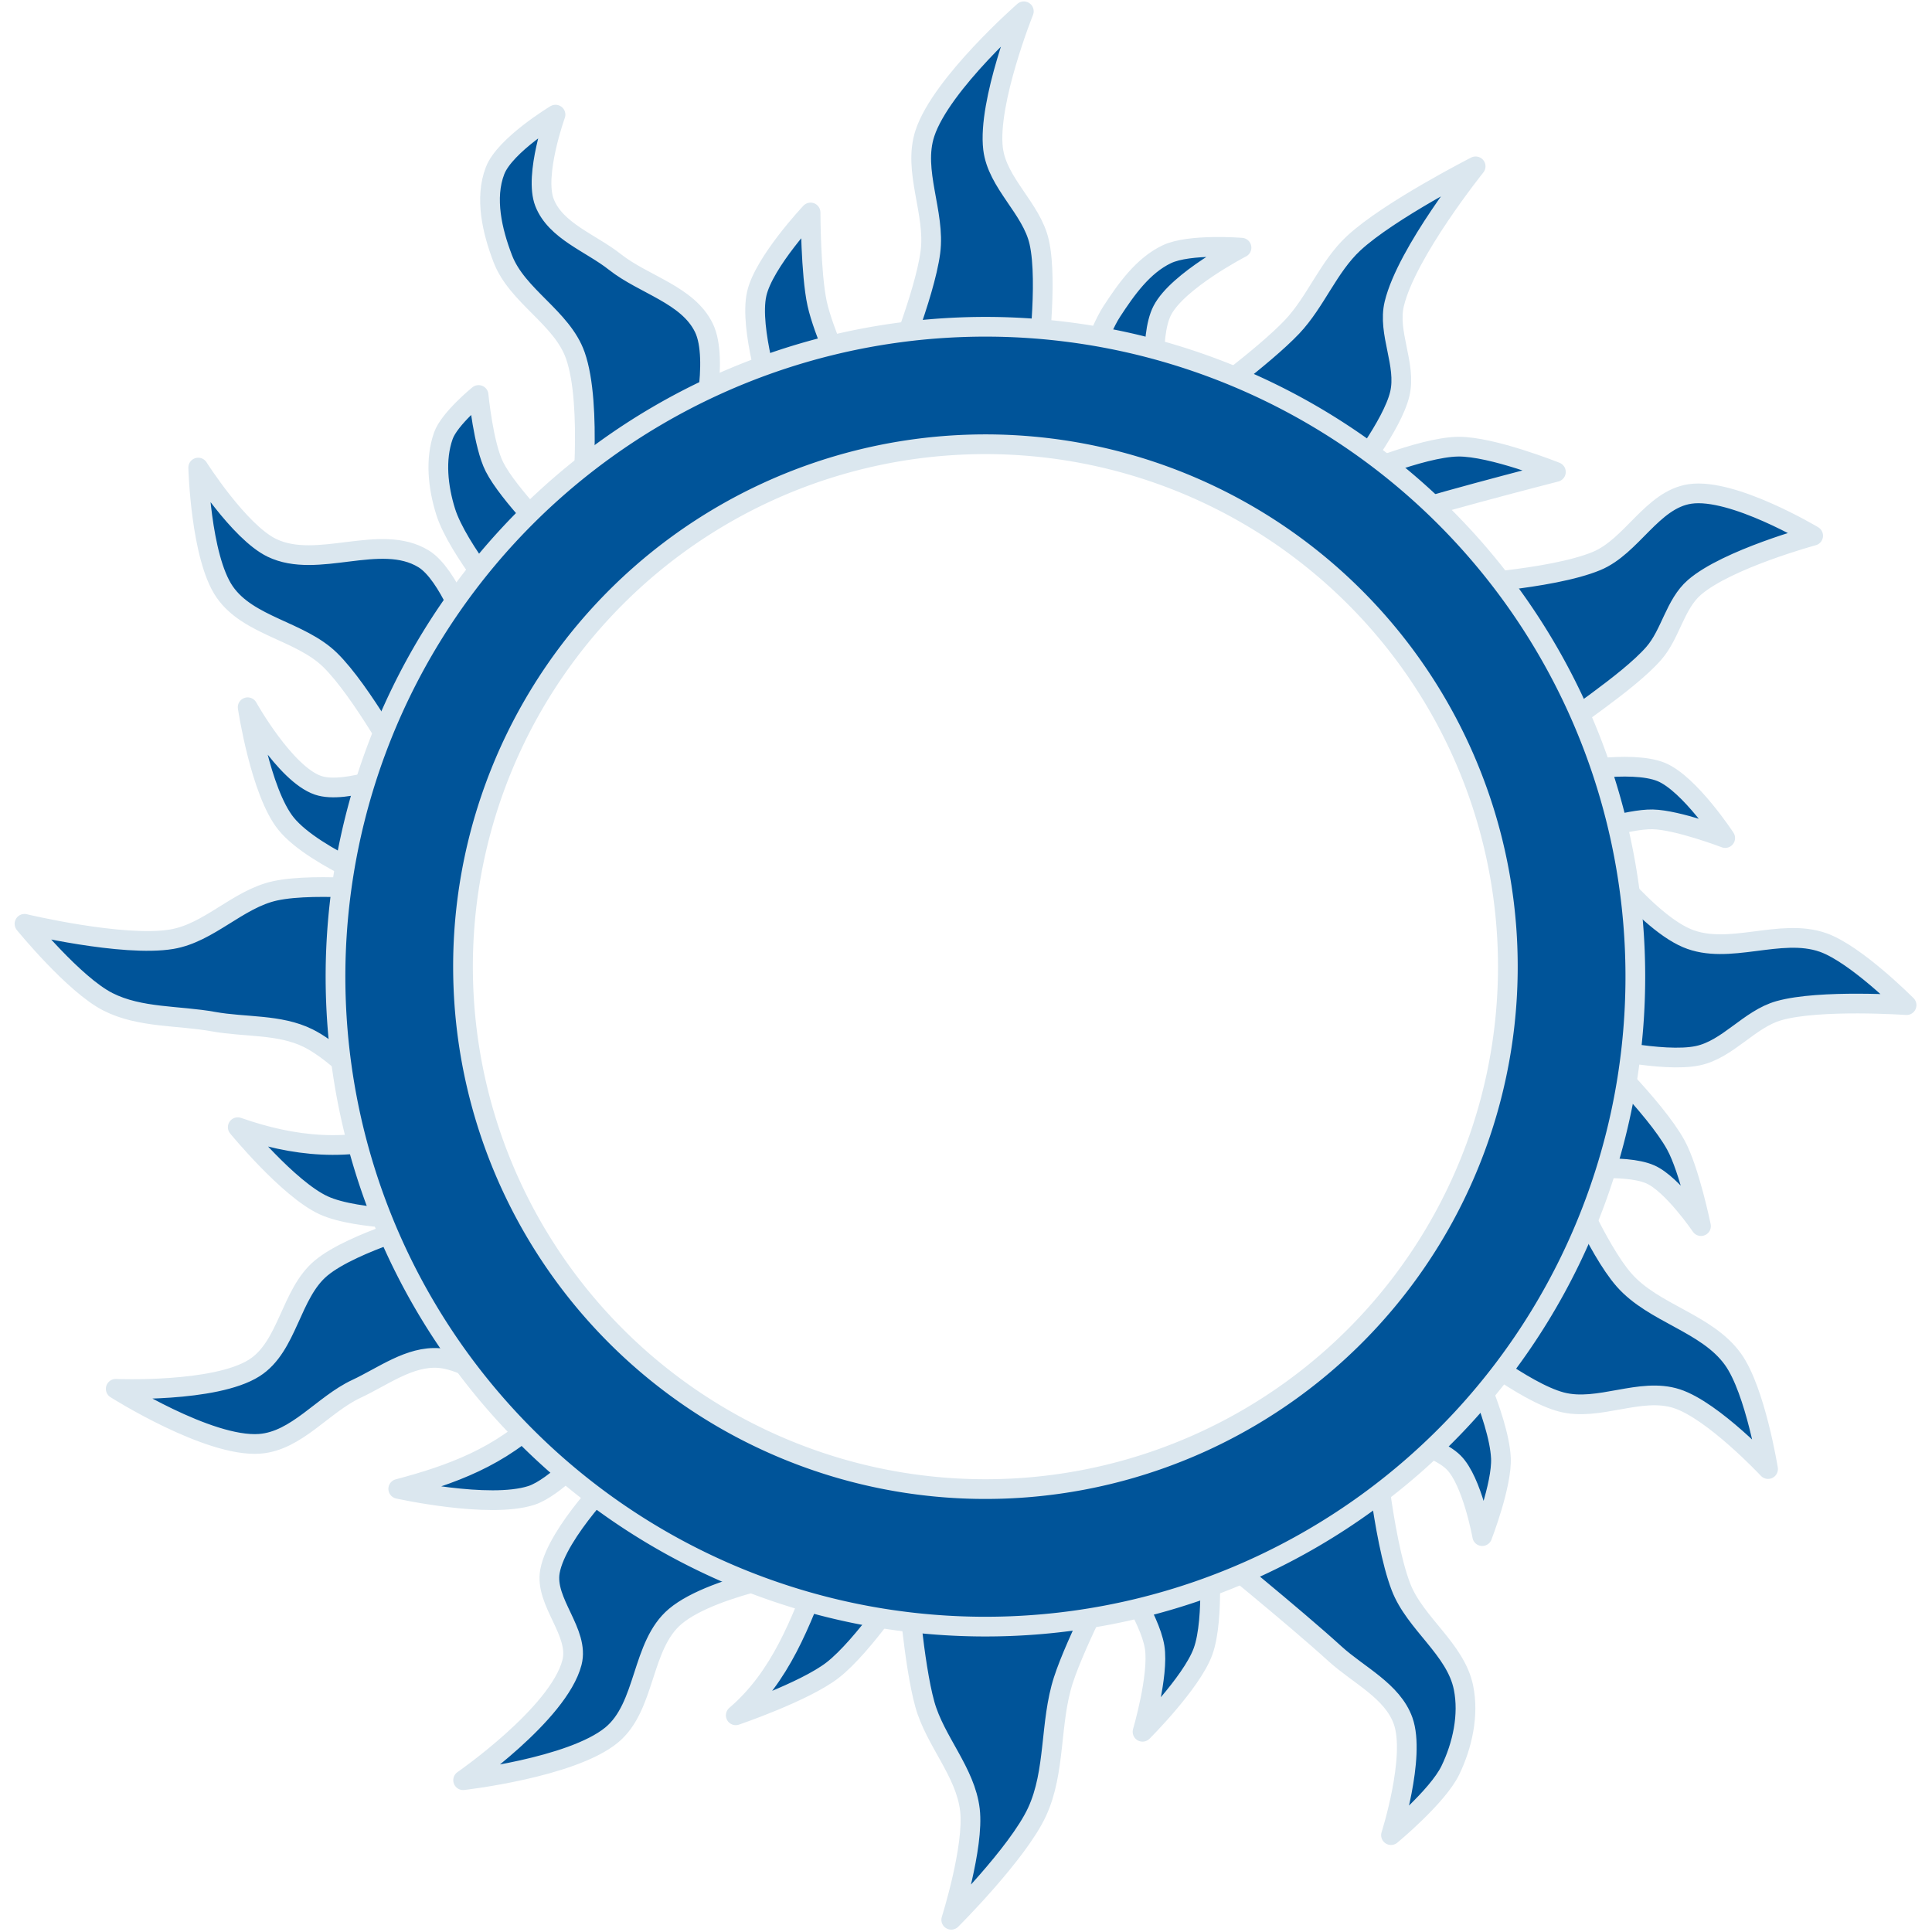 <?xml version="1.0" encoding="UTF-8" standalone="no"?>
<!-- Created with Inkscape (http://www.inkscape.org/) -->

<svg version="1.1" id="svg1" width="196" height="196" viewBox="0 0 196 196" sodipodi:docname="Harbinger.svg" inkscape:version="1.3.2 (091e20e, 2023-11-25, custom)"
   xmlns:inkscape="http://www.inkscape.org/namespaces/inkscape"
   xmlns:sodipodi="http://sodipodi.sourceforge.net/DTD/sodipodi-0.dtd"
   xmlns="http://www.w3.org/2000/svg"
   xmlns:svg="http://www.w3.org/2000/svg">
   <defs id="defs1" />
   <sodipodi:namedview id="namedview1" pagecolor="#ffffff" bordercolor="#000000" borderopacity="0.25" inkscape:showpageshadow="2" inkscape:pageopacity="0.0" inkscape:pagecheckerboard="0" inkscape:deskcolor="#d1d1d1" inkscape:zoom="4.3905559" inkscape:cx="102.15107" inkscape:cy="65.709219" inkscape:window-width="2560" inkscape:window-height="1494" inkscape:window-x="-11" inkscape:window-y="-11" inkscape:window-maximized="1" inkscape:current-layer="g1" />
   <g inkscape:groupmode="layer" inkscape:label="Image" id="g1" transform="matrix(1.385,0,0,1.385,-41.902,-37.662)">
      <path id="path2" style="display:inline;fill:#005499;fill-opacity:1;stroke:#dbe7ef;stroke-width:1.444;stroke-linejoin:round;stroke-dasharray:none;stroke-dashoffset:2.267;stroke-opacity:1;paint-order:markers fill stroke" d="m 144.522,96.824 c 0.894,23.152 -17.149,42.645 -40.301,43.54 -23.152,0.895 -42.646,-17.147 -43.542,-40.298 -0.896,-23.152 17.144,-42.647 40.296,-43.545 23.152,-0.898 42.648,17.142 43.547,40.293 M 67.642,71.99 64.662,73.681 c 0,0 -1.532,-4.426 -3.382,-5.556 -3.17,-1.935 -7.769,0.811 -11.113,-0.805 -2.395,-1.158 -5.395,-5.878 -5.395,-5.878 0,0 0.173,6.546 1.933,9.099 1.74,2.526 5.536,2.849 7.73,4.993 2.322,2.268 5.476,8.053 5.476,8.053 0,0 -4.325,1.827 -6.362,1.127 -2.427,-0.834 -5.154,-5.717 -5.154,-5.717 0,0 0.929,6.21 2.818,8.536 2.093,2.576 8.616,4.993 8.616,4.993 0,0 -6.353,-0.749 -9.422,-0.081 -2.722,0.593 -4.822,3.08 -7.569,3.543 -3.566,0.601 -10.79,-1.127 -10.79,-1.127 0,0 3.629,4.457 6.12,5.717 2.339,1.184 5.151,0.983 7.73,1.449 2.306,0.417 4.825,0.169 6.925,1.208 3.014,1.49 7.408,6.845 7.408,6.845 -4.368,1.58 -8.515,1.094 -12.562,-0.322 0,0 3.711,4.53 6.281,5.717 2.506,1.157 8.214,1.047 8.214,1.047 0,0 -6.037,1.613 -8.375,3.543 -2.267,1.872 -2.428,5.753 -4.912,7.328 -2.889,1.831 -10.146,1.53 -10.146,1.53 0,0 6.796,4.312 10.549,4.026 2.709,-0.206 4.625,-2.877 7.086,-4.026 1.947,-0.909 3.896,-2.414 6.039,-2.255 2.876,0.213 7.569,4.187 7.569,4.187 -2.996,3.033 -6.703,4.38 -10.549,5.395 0,0 6.648,1.48 9.744,0.483 1.764,-0.568 4.348,-3.463 4.348,-3.463 l 1.933,1.772 c 0,0 -4.391,4.376 -4.912,7.247 -0.409,2.255 2.189,4.466 1.611,6.684 -0.987,3.786 -7.972,8.616 -7.972,8.616 0,0 7.942,-0.901 10.871,-3.302 2.545,-2.085 2.151,-6.58 4.671,-8.697 2.879,-2.419 10.71,-3.543 10.71,-3.543 -1.522,3.967 -2.984,7.972 -6.281,10.79 0,0 5.023,-1.71 7.086,-3.302 2.264,-1.747 5.476,-6.603 5.476,-6.603 0,0 0.465,6.149 1.288,9.099 0.753,2.699 2.973,4.948 3.302,7.73 0.32,2.704 -1.369,8.053 -1.369,8.053 0,0 4.865,-4.842 6.281,-7.892 1.384,-2.979 0.922,-6.538 1.933,-9.663 0.935,-2.892 3.785,-8.294 3.785,-8.294 0,0 2.555,3.721 2.899,5.878 0.329,2.062 -0.886,6.2 -0.886,6.2 0,0 3.59,-3.573 4.429,-5.878 0.874,-2.399 0.403,-7.65 0.403,-7.65 0,0 6.276,5.091 9.26,7.811 1.726,1.572 4.205,2.714 4.993,4.912 0.947,2.643 -0.886,8.375 -0.886,8.375 0,0 3.415,-2.818 4.348,-4.751 0.887,-1.836 1.367,-4.041 0.966,-6.039 -0.571,-2.848 -3.553,-4.695 -4.59,-7.408 -1.372,-3.59 -2.013,-11.354 -2.013,-11.354 0,0 4.392,0.774 5.878,2.255 1.367,1.361 2.094,5.395 2.094,5.395 0,0 1.459,-3.76 1.369,-5.717 -0.139,-3.002 -2.899,-8.536 -2.899,-8.536 0,0 4.568,3.702 7.328,4.429 2.727,0.718 5.774,-1.113 8.455,-0.242 2.676,0.869 6.684,5.154 6.684,5.154 0,0 -0.926,-5.768 -2.577,-8.053 -1.925,-2.663 -5.804,-3.329 -7.972,-5.798 -1.997,-2.274 -4.348,-7.972 -4.348,-7.972 0,0 4.366,-0.608 6.281,0.242 1.614,0.715 3.704,3.785 3.704,3.785 0,0 -0.847,-4.138 -1.852,-5.959 -1.537,-2.783 -6.2,-7.247 -6.2,-7.247 0,0 5.252,1.261 7.811,0.725 2.222,-0.466 3.773,-2.686 5.959,-3.302 3,-0.845 9.341,-0.403 9.341,-0.403 0,0 -3.714,-3.745 -6.12,-4.59 -3.142,-1.104 -6.923,0.986 -9.985,-0.322 -3.317,-1.416 -7.73,-7.569 -7.73,-7.569 0,0 3.45,-1.163 5.234,-1.127 1.829,0.037 5.315,1.369 5.315,1.369 0,0 -2.604,-3.968 -4.67,-4.832 -2.229,-0.931 -7.247,0.081 -7.247,0.081 0,0 -0.081,-2.899 -0.081,-3.221 0,-0.322 4.845,-3.358 6.764,-5.556 1.245,-1.425 1.55,-3.592 2.979,-4.832 2.389,-2.071 8.697,-3.785 8.697,-3.785 0,0 -5.879,-3.527 -9.019,-3.06 -2.778,0.413 -4.251,3.836 -6.845,4.912 -3.342,1.386 -10.71,1.772 -10.71,1.772 0,0 -3.865,-4.671 -3.865,-4.993 0,-0.322 11.596,-3.302 11.596,-3.302 0,0 -4.7,-1.887 -7.167,-1.852 -2.71,0.038 -7.811,2.255 -7.811,2.255 0,0 3.001,-3.826 3.543,-6.12 0.507,-2.146 -0.92,-4.46 -0.403,-6.603 0.915,-3.79 5.959,-10.066 5.959,-10.066 0,0 -6.359,3.238 -8.938,5.637 -1.855,1.726 -2.768,4.279 -4.509,6.12 -2.058,2.174 -6.925,5.717 -6.925,5.717 l -2.979,-0.242 c 0,0 -0.629,-4.705 0.403,-6.684 1.14,-2.186 5.798,-4.59 5.798,-4.59 0,0 -3.823,-0.308 -5.476,0.483 -1.747,0.836 -2.967,2.566 -4.026,4.187 -1,1.532 -2.094,5.073 -2.094,5.073 l -3.382,-1.047 c 0,0 0.825,-6.139 0.161,-9.099 -0.557,-2.483 -3.079,-4.318 -3.382,-6.845 -0.409,-3.414 2.255,-10.066 2.255,-10.066 0,0 -6.05,5.294 -7.247,8.938 -0.906,2.757 0.778,5.819 0.403,8.697 -0.415,3.182 -2.899,9.18 -2.899,9.18 l -3.221,0.403 c 0,0 -1.733,-3.782 -2.174,-5.798 -0.478,-2.182 -0.483,-6.684 -0.483,-6.684 0,0 -3.426,3.634 -3.946,5.959 -0.568,2.541 1.127,7.73 1.127,7.73 l -5.234,2.577 c 0,0 1.377,-5.467 0.242,-7.811 -1.18,-2.435 -4.4,-3.153 -6.523,-4.832 -1.763,-1.394 -4.335,-2.255 -5.154,-4.348 -0.788,-2.015 0.805,-6.442 0.805,-6.442 0,0 -3.705,2.228 -4.429,4.107 -0.775,2.011 -0.207,4.429 0.564,6.442 1.055,2.758 4.333,4.302 5.315,7.086 1.287,3.647 0.403,11.596 0.403,11.596 l -1.852,2.013 c 0,0 -3.443,-3.418 -4.469,-5.435 -0.816,-1.604 -1.168,-5.274 -1.168,-5.274 0,0 -2.136,1.742 -2.577,2.979 -0.621,1.746 -0.39,3.787 0.161,5.556 0.866,2.779 4.751,7.328 4.751,7.328 z" sodipodi:nodetypes="cssscccsscsscscscsscsasccscsscsssccsccsscssccscsscsscscscsscssscscscsscsacscscsscsscscscssscsscscscsscssccscssccsscssccscsccssscsssccscssc" />
      <path id="path3" style="display:inline;fill:#005499;fill-opacity:1;stroke:#dbe7ef;stroke-width:1.444;stroke-linejoin:round;stroke-dasharray:none;stroke-dashoffset:2.267;stroke-opacity:1;paint-order:markers fill stroke" inkscape:label="path3" d="m 100.592,51.164 a 47.606,47.606 0 0 0 -45.727,49.412 47.606,47.606 0 0 0 49.41,45.729 47.606,47.606 0 0 0 45.73,-49.406 v -0.012 A 47.606,47.606 0 0 0 100.592,51.164 Z m 0.361,8.598 a 38.266,38.266 0 0 1 39.721,36.754 v 0.008 A 38.266,38.266 0 0 1 103.914,136.238 38.266,38.266 0 0 1 64.197,99.48 38.266,38.266 0 0 1 100.953,59.762 Z" />
   </g>
</svg>
